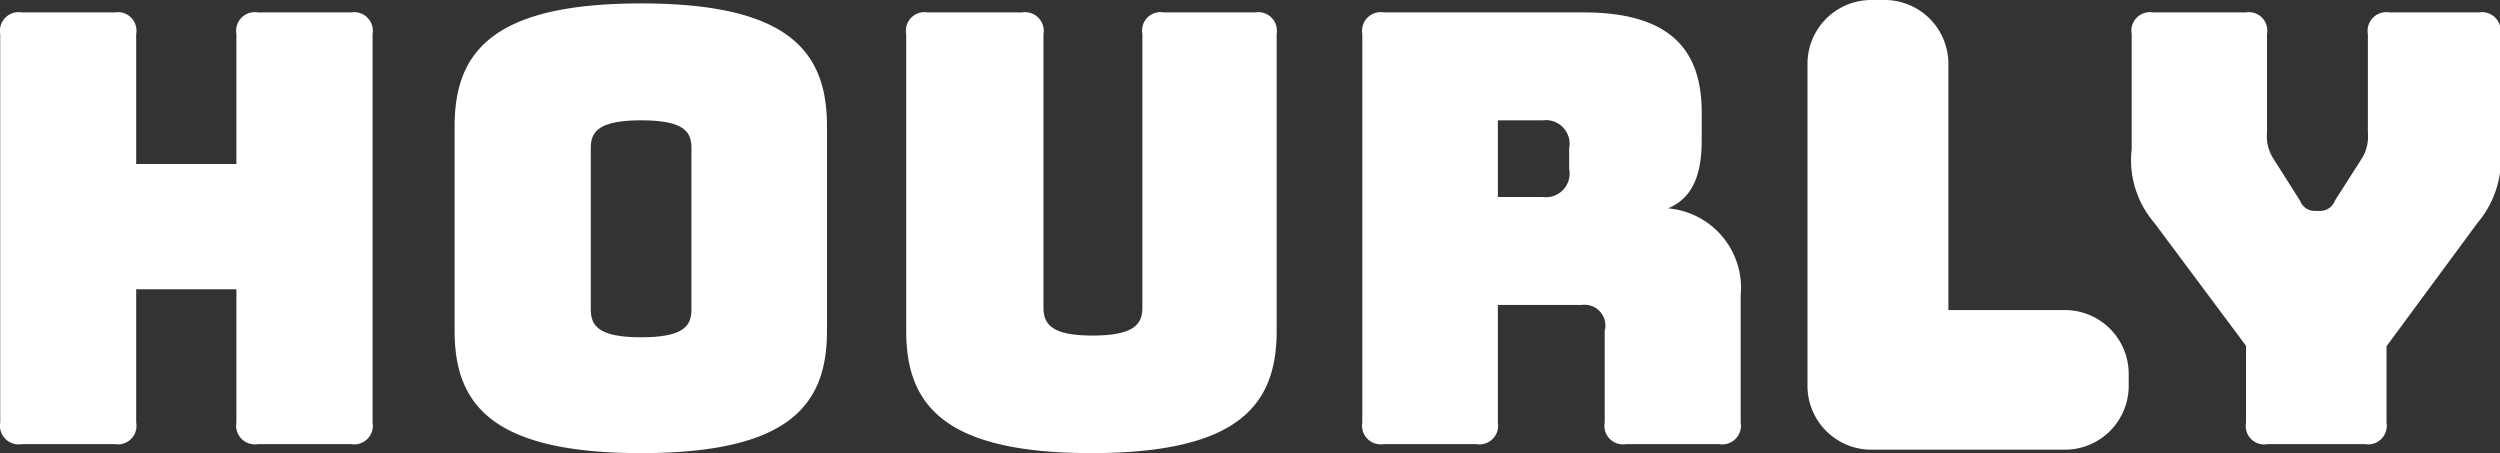<svg xmlns="http://www.w3.org/2000/svg" width="116.75" height="21.16" viewBox="0 0 116.75 21.16">
  <rect x="0" y="0" width="116.75" height="21.16" fill="#333333" stroke="none"/>
<defs>
    <style>
      .cls-1 {
        fill-rule: evenodd;
        fill: #fff;
      }
    </style>
  </defs>
  <path id="HOURLY_logo" data-name="HOURLY" class="cls-1 hourly_logo" d="M1690.01,7493h-9.02a2.979,2.979,0,0,1-2.99-2.96v-15.08a2.979,2.979,0,0,1,2.99-2.96h0.6a2.979,2.979,0,0,1,2.99,2.96v11.52h5.43a2.981,2.981,0,0,1,2.99,2.97v0.59A2.979,2.979,0,0,1,1690.01,7493Zm-91.06-.26a0.866,0.866,0,0,0,1-1.01v-6.22h4.68v6.22a0.873,0.873,0,0,0,1.01,1.01h4.34a0.873,0.873,0,0,0,1.01-1.01v-18.14a0.873,0.873,0,0,0-1.01-1.01h-4.34a0.873,0.873,0,0,0-1.01,1.01v6.07h-4.68v-6.07a0.866,0.866,0,0,0-1-1.01h-4.34a0.873,0.873,0,0,0-1.01,1.01v18.14a0.873,0.873,0,0,0,1.01,1.01h4.34Zm33.26-5.29v-9.55c0-3.42-1.68-5.74-8.68-5.74s-8.71,2.32-8.71,5.74v9.55c0,3.41,1.71,5.71,8.71,5.71S1632.21,7490.86,1632.21,7487.45Zm-11.03-1.01v-7.53c0-.73.33-1.29,2.35-1.29,2.04,0,2.35.56,2.35,1.29v7.53c0,0.75-.31,1.31-2.35,1.31C1621.51,7487.75,1621.18,7487.19,1621.18,7486.44Zm32.03,1.01v-13.86a0.873,0.873,0,0,0-1.01-1.01h-4.25a0.862,0.862,0,0,0-1.01,1.01v12.76c0,0.76-.34,1.32-2.33,1.32-1.96,0-2.29-.56-2.29-1.32v-12.76a0.873,0.873,0,0,0-1.01-1.01h-4.4a0.866,0.866,0,0,0-1,1.01v13.86c0,3.41,1.7,5.71,8.65,5.71S1653.21,7490.86,1653.21,7487.45Zm10.33-9.83h2.1a1.105,1.105,0,0,1,1.23,1.31v0.96a1.105,1.105,0,0,1-1.23,1.31h-2.1v-3.58Zm-1.01,15.12a0.873,0.873,0,0,0,1.01-1.01v-5.49h3.92a0.972,0.972,0,0,1,1.07,1.21v4.28a0.866,0.866,0,0,0,1,1.01h4.34a0.873,0.873,0,0,0,1.01-1.01v-5.94a3.726,3.726,0,0,0-3.39-4.06c1.18-.5,1.57-1.62,1.57-3.19v-1.29c0-2.77-1.31-4.67-5.51-4.67h-9.33a0.873,0.873,0,0,0-1.01,1.01v18.14a0.873,0.873,0,0,0,1.01,1.01h4.31Zm41.5,0a0.873,0.873,0,0,0,1.01-1.01v-3.56l4.25-5.76a4.617,4.617,0,0,0,1.07-3.45v-5.37a0.873,0.873,0,0,0-1.01-1.01h-4.17a0.873,0.873,0,0,0-1.01,1.01v4.59a2,2,0,0,1-.25,1.17l-1.29,2.02a0.733,0.733,0,0,1-.67.48h-0.28a0.736,0.736,0,0,1-.68-0.48l-1.28-2.02a1.932,1.932,0,0,1-.26-1.17v-4.59a0.866,0.866,0,0,0-1-1.01h-4.32a0.866,0.866,0,0,0-1,1.01v5.37a4.493,4.493,0,0,0,1.06,3.45l4.28,5.74v3.58a0.862,0.862,0,0,0,1.01,1.01h4.54Z" transform="translate(-1593.59 -7472)"/>
</svg>
